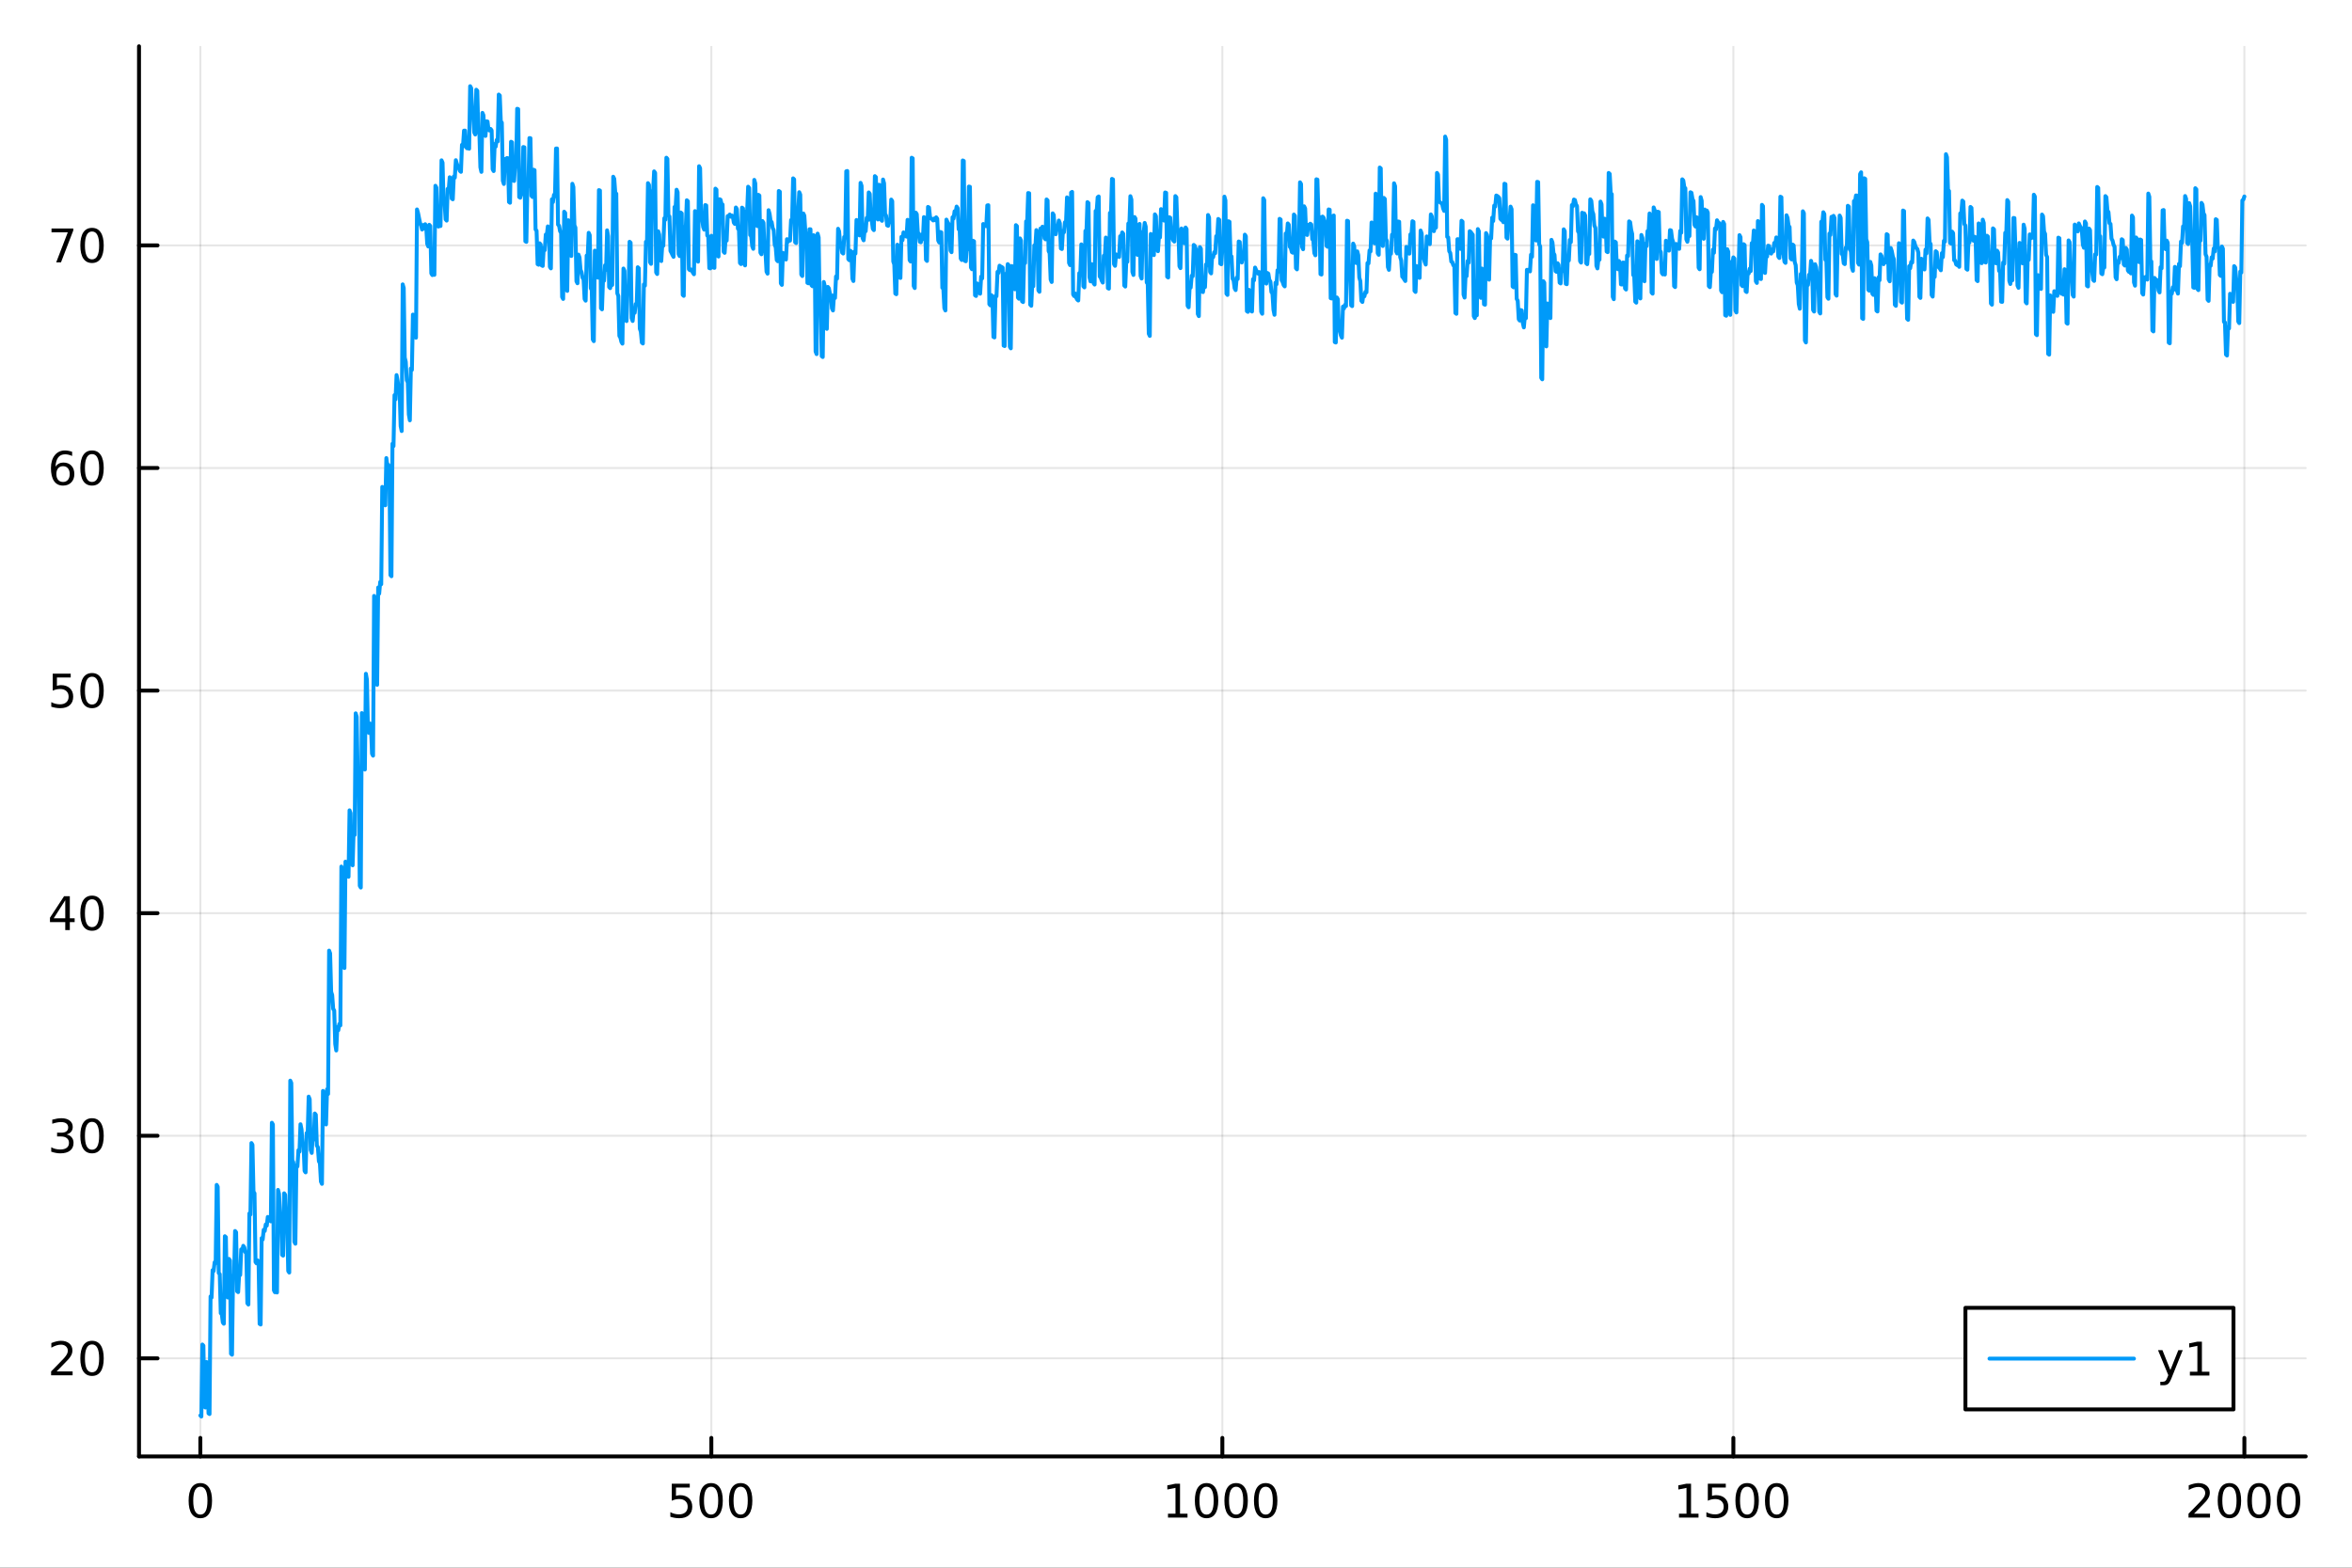 <?xml version="1.0" encoding="utf-8"?>
<svg xmlns="http://www.w3.org/2000/svg" xmlns:xlink="http://www.w3.org/1999/xlink" width="600" height="400" viewBox="0 0 2400 1600">
<rect x="0" y="0" width="2400" height="1600" fill="#333333" stroke="none"/>
<defs>
  <clipPath id="clip900">
    <rect x="0" y="0" width="2400" height="1600"/>
  </clipPath>
</defs>
<path clip-path="url(#clip900)" d="M0 1600 L2400 1600 L2400 0 L0 0  Z" fill="#ffffff" fill-rule="evenodd" fill-opacity="1"/>
<defs>
  <clipPath id="clip901">
    <rect x="480" y="0" width="1681" height="1600"/>
  </clipPath>
</defs>
<path clip-path="url(#clip900)" d="M141.853 1486.45 L2352.76 1486.45 L2352.76 47.244 L141.853 47.244  Z" fill="#ffffff" fill-rule="evenodd" fill-opacity="1"/>
<defs>
  <clipPath id="clip902">
    <rect x="141" y="47" width="2212" height="1440"/>
  </clipPath>
</defs>
<polyline clip-path="url(#clip902)" style="stroke:#000000; stroke-linecap:round; stroke-linejoin:round; stroke-width:2; stroke-opacity:0.1; fill:none" points="204.426,1486.45 204.426,47.244 "/>
<polyline clip-path="url(#clip902)" style="stroke:#000000; stroke-linecap:round; stroke-linejoin:round; stroke-width:2; stroke-opacity:0.1; fill:none" points="725.865,1486.45 725.865,47.244 "/>
<polyline clip-path="url(#clip902)" style="stroke:#000000; stroke-linecap:round; stroke-linejoin:round; stroke-width:2; stroke-opacity:0.1; fill:none" points="1247.3,1486.45 1247.3,47.244 "/>
<polyline clip-path="url(#clip902)" style="stroke:#000000; stroke-linecap:round; stroke-linejoin:round; stroke-width:2; stroke-opacity:0.1; fill:none" points="1768.74,1486.45 1768.74,47.244 "/>
<polyline clip-path="url(#clip902)" style="stroke:#000000; stroke-linecap:round; stroke-linejoin:round; stroke-width:2; stroke-opacity:0.1; fill:none" points="2290.18,1486.45 2290.18,47.244 "/>
<polyline clip-path="url(#clip900)" style="stroke:#000000; stroke-linecap:round; stroke-linejoin:round; stroke-width:4; stroke-opacity:1; fill:none" points="141.853,1486.45 2352.76,1486.45 "/>
<polyline clip-path="url(#clip900)" style="stroke:#000000; stroke-linecap:round; stroke-linejoin:round; stroke-width:4; stroke-opacity:1; fill:none" points="204.426,1486.45 204.426,1467.55 "/>
<polyline clip-path="url(#clip900)" style="stroke:#000000; stroke-linecap:round; stroke-linejoin:round; stroke-width:4; stroke-opacity:1; fill:none" points="725.865,1486.45 725.865,1467.55 "/>
<polyline clip-path="url(#clip900)" style="stroke:#000000; stroke-linecap:round; stroke-linejoin:round; stroke-width:4; stroke-opacity:1; fill:none" points="1247.3,1486.45 1247.3,1467.55 "/>
<polyline clip-path="url(#clip900)" style="stroke:#000000; stroke-linecap:round; stroke-linejoin:round; stroke-width:4; stroke-opacity:1; fill:none" points="1768.74,1486.45 1768.74,1467.55 "/>
<polyline clip-path="url(#clip900)" style="stroke:#000000; stroke-linecap:round; stroke-linejoin:round; stroke-width:4; stroke-opacity:1; fill:none" points="2290.18,1486.45 2290.18,1467.55 "/>
<path clip-path="url(#clip900)" d="M204.426 1517.37 Q200.815 1517.37 198.986 1520.93 Q197.18 1524.47 197.18 1531.6 Q197.18 1538.71 198.986 1542.27 Q200.815 1545.82 204.426 1545.82 Q208.06 1545.82 209.865 1542.27 Q211.694 1538.71 211.694 1531.6 Q211.694 1524.47 209.865 1520.93 Q208.06 1517.37 204.426 1517.37 M204.426 1513.66 Q210.236 1513.66 213.291 1518.27 Q216.37 1522.85 216.37 1531.6 Q216.37 1540.33 213.291 1544.94 Q210.236 1549.52 204.426 1549.52 Q198.616 1549.52 195.537 1544.94 Q192.481 1540.33 192.481 1531.6 Q192.481 1522.85 195.537 1518.27 Q198.616 1513.66 204.426 1513.66 Z" fill="#000000" fill-rule="nonzero" fill-opacity="1" /><path clip-path="url(#clip900)" d="M685.483 1514.29 L703.84 1514.29 L703.84 1518.22 L689.766 1518.22 L689.766 1526.7 Q690.784 1526.35 691.803 1526.19 Q692.821 1526 693.84 1526 Q699.627 1526 703.006 1529.17 Q706.386 1532.34 706.386 1537.76 Q706.386 1543.34 702.914 1546.44 Q699.442 1549.52 693.122 1549.52 Q690.946 1549.52 688.678 1549.15 Q686.432 1548.78 684.025 1548.04 L684.025 1543.34 Q686.108 1544.47 688.331 1545.03 Q690.553 1545.58 693.03 1545.58 Q697.034 1545.58 699.372 1543.48 Q701.71 1541.37 701.71 1537.76 Q701.71 1534.15 699.372 1532.04 Q697.034 1529.94 693.03 1529.94 Q691.155 1529.94 689.28 1530.35 Q687.428 1530.77 685.483 1531.65 L685.483 1514.29 Z" fill="#000000" fill-rule="nonzero" fill-opacity="1" /><path clip-path="url(#clip900)" d="M725.599 1517.37 Q721.988 1517.37 720.159 1520.93 Q718.354 1524.47 718.354 1531.6 Q718.354 1538.71 720.159 1542.27 Q721.988 1545.82 725.599 1545.82 Q729.233 1545.82 731.039 1542.27 Q732.867 1538.71 732.867 1531.6 Q732.867 1524.47 731.039 1520.93 Q729.233 1517.37 725.599 1517.37 M725.599 1513.66 Q731.409 1513.66 734.465 1518.27 Q737.543 1522.85 737.543 1531.6 Q737.543 1540.33 734.465 1544.94 Q731.409 1549.52 725.599 1549.52 Q719.789 1549.52 716.71 1544.94 Q713.654 1540.33 713.654 1531.6 Q713.654 1522.85 716.71 1518.27 Q719.789 1513.66 725.599 1513.66 Z" fill="#000000" fill-rule="nonzero" fill-opacity="1" /><path clip-path="url(#clip900)" d="M755.761 1517.37 Q752.15 1517.37 750.321 1520.93 Q748.515 1524.47 748.515 1531.6 Q748.515 1538.71 750.321 1542.27 Q752.15 1545.82 755.761 1545.82 Q759.395 1545.82 761.201 1542.27 Q763.029 1538.71 763.029 1531.6 Q763.029 1524.47 761.201 1520.93 Q759.395 1517.37 755.761 1517.37 M755.761 1513.66 Q761.571 1513.66 764.626 1518.27 Q767.705 1522.85 767.705 1531.6 Q767.705 1540.33 764.626 1544.94 Q761.571 1549.52 755.761 1549.52 Q749.951 1549.52 746.872 1544.94 Q743.816 1540.33 743.816 1531.6 Q743.816 1522.85 746.872 1518.27 Q749.951 1513.66 755.761 1513.66 Z" fill="#000000" fill-rule="nonzero" fill-opacity="1" /><path clip-path="url(#clip900)" d="M1191.83 1544.91 L1199.47 1544.91 L1199.47 1518.55 L1191.16 1520.21 L1191.16 1515.95 L1199.42 1514.29 L1204.1 1514.29 L1204.1 1544.91 L1211.74 1544.91 L1211.74 1548.85 L1191.83 1548.85 L1191.83 1544.91 Z" fill="#000000" fill-rule="nonzero" fill-opacity="1" /><path clip-path="url(#clip900)" d="M1231.18 1517.37 Q1227.57 1517.37 1225.74 1520.93 Q1223.94 1524.47 1223.94 1531.6 Q1223.94 1538.71 1225.74 1542.27 Q1227.57 1545.82 1231.18 1545.82 Q1234.82 1545.82 1236.62 1542.27 Q1238.45 1538.71 1238.45 1531.6 Q1238.45 1524.47 1236.62 1520.93 Q1234.82 1517.37 1231.18 1517.37 M1231.18 1513.66 Q1236.99 1513.66 1240.05 1518.27 Q1243.13 1522.85 1243.13 1531.6 Q1243.13 1540.33 1240.05 1544.94 Q1236.99 1549.52 1231.18 1549.52 Q1225.37 1549.52 1222.29 1544.94 Q1219.24 1540.33 1219.24 1531.6 Q1219.24 1522.85 1222.29 1518.27 Q1225.37 1513.66 1231.18 1513.66 Z" fill="#000000" fill-rule="nonzero" fill-opacity="1" /><path clip-path="url(#clip900)" d="M1261.34 1517.37 Q1257.73 1517.37 1255.9 1520.93 Q1254.1 1524.47 1254.1 1531.6 Q1254.1 1538.71 1255.9 1542.27 Q1257.73 1545.82 1261.34 1545.82 Q1264.98 1545.82 1266.78 1542.27 Q1268.61 1538.71 1268.61 1531.6 Q1268.61 1524.47 1266.78 1520.93 Q1264.98 1517.37 1261.34 1517.37 M1261.34 1513.66 Q1267.15 1513.66 1270.21 1518.27 Q1273.29 1522.85 1273.29 1531.6 Q1273.29 1540.33 1270.21 1544.94 Q1267.15 1549.52 1261.34 1549.52 Q1255.53 1549.52 1252.45 1544.94 Q1249.4 1540.33 1249.4 1531.6 Q1249.4 1522.85 1252.45 1518.27 Q1255.53 1513.66 1261.34 1513.66 Z" fill="#000000" fill-rule="nonzero" fill-opacity="1" /><path clip-path="url(#clip900)" d="M1291.51 1517.37 Q1287.89 1517.37 1286.07 1520.93 Q1284.26 1524.47 1284.26 1531.6 Q1284.26 1538.71 1286.07 1542.27 Q1287.89 1545.82 1291.51 1545.82 Q1295.14 1545.82 1296.95 1542.27 Q1298.77 1538.71 1298.77 1531.6 Q1298.77 1524.47 1296.95 1520.93 Q1295.14 1517.37 1291.51 1517.37 M1291.51 1513.66 Q1297.32 1513.66 1300.37 1518.27 Q1303.45 1522.85 1303.45 1531.6 Q1303.45 1540.33 1300.37 1544.94 Q1297.32 1549.52 1291.51 1549.52 Q1285.7 1549.52 1282.62 1544.94 Q1279.56 1540.33 1279.56 1531.6 Q1279.56 1522.85 1282.62 1518.27 Q1285.7 1513.66 1291.51 1513.66 Z" fill="#000000" fill-rule="nonzero" fill-opacity="1" /><path clip-path="url(#clip900)" d="M1713.27 1544.91 L1720.91 1544.91 L1720.91 1518.55 L1712.6 1520.21 L1712.6 1515.95 L1720.86 1514.29 L1725.54 1514.29 L1725.54 1544.91 L1733.18 1544.91 L1733.18 1548.85 L1713.27 1548.85 L1713.27 1544.91 Z" fill="#000000" fill-rule="nonzero" fill-opacity="1" /><path clip-path="url(#clip900)" d="M1742.67 1514.29 L1761.02 1514.29 L1761.02 1518.22 L1746.95 1518.22 L1746.95 1526.7 Q1747.97 1526.35 1748.99 1526.19 Q1750.01 1526 1751.02 1526 Q1756.81 1526 1760.19 1529.17 Q1763.57 1532.34 1763.57 1537.76 Q1763.57 1543.34 1760.1 1546.44 Q1756.63 1549.52 1750.31 1549.52 Q1748.13 1549.52 1745.86 1549.15 Q1743.62 1548.78 1741.21 1548.04 L1741.21 1543.34 Q1743.29 1544.47 1745.51 1545.03 Q1747.74 1545.58 1750.21 1545.58 Q1754.22 1545.58 1756.56 1543.48 Q1758.89 1541.37 1758.89 1537.76 Q1758.89 1534.15 1756.56 1532.04 Q1754.22 1529.94 1750.21 1529.94 Q1748.34 1529.94 1746.46 1530.35 Q1744.61 1530.77 1742.67 1531.65 L1742.67 1514.29 Z" fill="#000000" fill-rule="nonzero" fill-opacity="1" /><path clip-path="url(#clip900)" d="M1782.78 1517.37 Q1779.17 1517.37 1777.34 1520.93 Q1775.54 1524.47 1775.54 1531.6 Q1775.54 1538.71 1777.34 1542.27 Q1779.17 1545.82 1782.78 1545.82 Q1786.42 1545.82 1788.22 1542.27 Q1790.05 1538.71 1790.05 1531.6 Q1790.05 1524.47 1788.22 1520.93 Q1786.42 1517.37 1782.78 1517.37 M1782.78 1513.66 Q1788.59 1513.66 1791.65 1518.27 Q1794.73 1522.85 1794.73 1531.6 Q1794.73 1540.33 1791.65 1544.94 Q1788.59 1549.52 1782.78 1549.52 Q1776.97 1549.52 1773.89 1544.94 Q1770.84 1540.33 1770.84 1531.6 Q1770.84 1522.85 1773.89 1518.27 Q1776.97 1513.66 1782.78 1513.66 Z" fill="#000000" fill-rule="nonzero" fill-opacity="1" /><path clip-path="url(#clip900)" d="M1812.94 1517.37 Q1809.33 1517.37 1807.51 1520.93 Q1805.7 1524.47 1805.7 1531.6 Q1805.7 1538.71 1807.51 1542.27 Q1809.33 1545.82 1812.94 1545.82 Q1816.58 1545.82 1818.38 1542.27 Q1820.21 1538.71 1820.21 1531.6 Q1820.21 1524.47 1818.38 1520.93 Q1816.58 1517.37 1812.94 1517.37 M1812.94 1513.66 Q1818.76 1513.66 1821.81 1518.27 Q1824.89 1522.85 1824.89 1531.6 Q1824.89 1540.33 1821.81 1544.94 Q1818.76 1549.52 1812.94 1549.52 Q1807.13 1549.52 1804.06 1544.94 Q1801 1540.33 1801 1531.6 Q1801 1522.85 1804.06 1518.27 Q1807.13 1513.66 1812.94 1513.66 Z" fill="#000000" fill-rule="nonzero" fill-opacity="1" /><path clip-path="url(#clip900)" d="M2238.79 1544.91 L2255.11 1544.91 L2255.11 1548.85 L2233.17 1548.85 L2233.17 1544.91 Q2235.83 1542.16 2240.41 1537.53 Q2245.02 1532.88 2246.2 1531.53 Q2248.45 1529.01 2249.33 1527.27 Q2250.23 1525.51 2250.23 1523.82 Q2250.23 1521.07 2248.29 1519.33 Q2246.36 1517.6 2243.26 1517.6 Q2241.06 1517.6 2238.61 1518.36 Q2236.18 1519.13 2233.4 1520.68 L2233.4 1515.95 Q2236.23 1514.82 2238.68 1514.24 Q2241.13 1513.66 2243.17 1513.66 Q2248.54 1513.66 2251.73 1516.35 Q2254.93 1519.03 2254.93 1523.52 Q2254.93 1525.65 2254.12 1527.57 Q2253.33 1529.47 2251.23 1532.07 Q2250.65 1532.74 2247.54 1535.95 Q2244.44 1539.15 2238.79 1544.91 Z" fill="#000000" fill-rule="nonzero" fill-opacity="1" /><path clip-path="url(#clip900)" d="M2274.93 1517.37 Q2271.32 1517.37 2269.49 1520.93 Q2267.68 1524.47 2267.68 1531.6 Q2267.68 1538.71 2269.49 1542.27 Q2271.32 1545.82 2274.93 1545.82 Q2278.56 1545.82 2280.37 1542.27 Q2282.2 1538.71 2282.2 1531.6 Q2282.2 1524.47 2280.37 1520.93 Q2278.56 1517.37 2274.93 1517.37 M2274.93 1513.66 Q2280.74 1513.66 2283.79 1518.27 Q2286.87 1522.85 2286.87 1531.6 Q2286.87 1540.33 2283.79 1544.94 Q2280.74 1549.52 2274.93 1549.52 Q2269.12 1549.52 2266.04 1544.94 Q2262.98 1540.33 2262.98 1531.6 Q2262.98 1522.85 2266.04 1518.27 Q2269.12 1513.66 2274.93 1513.66 Z" fill="#000000" fill-rule="nonzero" fill-opacity="1" /><path clip-path="url(#clip900)" d="M2305.09 1517.37 Q2301.48 1517.37 2299.65 1520.93 Q2297.85 1524.47 2297.85 1531.6 Q2297.85 1538.71 2299.65 1542.27 Q2301.48 1545.82 2305.09 1545.82 Q2308.72 1545.82 2310.53 1542.27 Q2312.36 1538.71 2312.36 1531.6 Q2312.36 1524.47 2310.53 1520.93 Q2308.72 1517.37 2305.09 1517.37 M2305.09 1513.66 Q2310.9 1513.66 2313.96 1518.27 Q2317.03 1522.85 2317.03 1531.6 Q2317.03 1540.33 2313.96 1544.94 Q2310.9 1549.52 2305.09 1549.52 Q2299.28 1549.52 2296.2 1544.94 Q2293.15 1540.33 2293.15 1531.6 Q2293.15 1522.85 2296.2 1518.27 Q2299.28 1513.66 2305.09 1513.66 Z" fill="#000000" fill-rule="nonzero" fill-opacity="1" /><path clip-path="url(#clip900)" d="M2335.25 1517.37 Q2331.64 1517.37 2329.81 1520.93 Q2328.01 1524.47 2328.01 1531.6 Q2328.01 1538.71 2329.81 1542.27 Q2331.64 1545.82 2335.25 1545.82 Q2338.89 1545.82 2340.69 1542.27 Q2342.52 1538.71 2342.52 1531.6 Q2342.52 1524.47 2340.69 1520.93 Q2338.89 1517.37 2335.25 1517.37 M2335.25 1513.66 Q2341.06 1513.66 2344.12 1518.27 Q2347.2 1522.85 2347.2 1531.6 Q2347.2 1540.33 2344.12 1544.94 Q2341.06 1549.52 2335.25 1549.52 Q2329.44 1549.52 2326.36 1544.94 Q2323.31 1540.33 2323.31 1531.6 Q2323.31 1522.85 2326.36 1518.27 Q2329.44 1513.66 2335.25 1513.66 Z" fill="#000000" fill-rule="nonzero" fill-opacity="1" /><polyline clip-path="url(#clip902)" style="stroke:#000000; stroke-linecap:round; stroke-linejoin:round; stroke-width:2; stroke-opacity:0.1; fill:none" points="141.853,1386.35 2352.76,1386.35 "/>
<polyline clip-path="url(#clip902)" style="stroke:#000000; stroke-linecap:round; stroke-linejoin:round; stroke-width:2; stroke-opacity:0.1; fill:none" points="141.853,1159.17 2352.76,1159.17 "/>
<polyline clip-path="url(#clip902)" style="stroke:#000000; stroke-linecap:round; stroke-linejoin:round; stroke-width:2; stroke-opacity:0.1; fill:none" points="141.853,931.997 2352.76,931.997 "/>
<polyline clip-path="url(#clip902)" style="stroke:#000000; stroke-linecap:round; stroke-linejoin:round; stroke-width:2; stroke-opacity:0.1; fill:none" points="141.853,704.823 2352.76,704.823 "/>
<polyline clip-path="url(#clip902)" style="stroke:#000000; stroke-linecap:round; stroke-linejoin:round; stroke-width:2; stroke-opacity:0.1; fill:none" points="141.853,477.649 2352.76,477.649 "/>
<polyline clip-path="url(#clip902)" style="stroke:#000000; stroke-linecap:round; stroke-linejoin:round; stroke-width:2; stroke-opacity:0.1; fill:none" points="141.853,250.475 2352.76,250.475 "/>
<polyline clip-path="url(#clip900)" style="stroke:#000000; stroke-linecap:round; stroke-linejoin:round; stroke-width:4; stroke-opacity:1; fill:none" points="141.853,1486.45 141.853,47.244 "/>
<polyline clip-path="url(#clip900)" style="stroke:#000000; stroke-linecap:round; stroke-linejoin:round; stroke-width:4; stroke-opacity:1; fill:none" points="141.853,1386.35 160.751,1386.35 "/>
<polyline clip-path="url(#clip900)" style="stroke:#000000; stroke-linecap:round; stroke-linejoin:round; stroke-width:4; stroke-opacity:1; fill:none" points="141.853,1159.17 160.751,1159.17 "/>
<polyline clip-path="url(#clip900)" style="stroke:#000000; stroke-linecap:round; stroke-linejoin:round; stroke-width:4; stroke-opacity:1; fill:none" points="141.853,931.997 160.751,931.997 "/>
<polyline clip-path="url(#clip900)" style="stroke:#000000; stroke-linecap:round; stroke-linejoin:round; stroke-width:4; stroke-opacity:1; fill:none" points="141.853,704.823 160.751,704.823 "/>
<polyline clip-path="url(#clip900)" style="stroke:#000000; stroke-linecap:round; stroke-linejoin:round; stroke-width:4; stroke-opacity:1; fill:none" points="141.853,477.649 160.751,477.649 "/>
<polyline clip-path="url(#clip900)" style="stroke:#000000; stroke-linecap:round; stroke-linejoin:round; stroke-width:4; stroke-opacity:1; fill:none" points="141.853,250.475 160.751,250.475 "/>
<path clip-path="url(#clip900)" d="M57.775 1399.69 L74.094 1399.69 L74.094 1403.63 L52.15 1403.63 L52.15 1399.69 Q54.812 1396.94 59.395 1392.31 Q64.001 1387.65 65.182 1386.31 Q67.427 1383.79 68.307 1382.05 Q69.21 1380.29 69.21 1378.6 Q69.21 1375.85 67.265 1374.11 Q65.344 1372.38 62.242 1372.38 Q60.043 1372.38 57.589 1373.14 Q55.159 1373.9 52.381 1375.45 L52.381 1370.73 Q55.205 1369.6 57.659 1369.02 Q60.112 1368.44 62.15 1368.44 Q67.52 1368.44 70.714 1371.13 Q73.909 1373.81 73.909 1378.3 Q73.909 1380.43 73.099 1382.35 Q72.311 1384.25 70.205 1386.84 Q69.626 1387.51 66.525 1390.73 Q63.423 1393.93 57.775 1399.69 Z" fill="#000000" fill-rule="nonzero" fill-opacity="1" /><path clip-path="url(#clip900)" d="M93.909 1372.14 Q90.297 1372.14 88.469 1375.71 Q86.663 1379.25 86.663 1386.38 Q86.663 1393.49 88.469 1397.05 Q90.297 1400.59 93.909 1400.59 Q97.543 1400.59 99.348 1397.05 Q101.177 1393.49 101.177 1386.38 Q101.177 1379.25 99.348 1375.71 Q97.543 1372.14 93.909 1372.14 M93.909 1368.44 Q99.719 1368.44 102.774 1373.05 Q105.853 1377.63 105.853 1386.38 Q105.853 1395.11 102.774 1399.71 Q99.719 1404.3 93.909 1404.3 Q88.098 1404.3 85.02 1399.71 Q81.964 1395.11 81.964 1386.38 Q81.964 1377.63 85.02 1373.05 Q88.098 1368.44 93.909 1368.44 Z" fill="#000000" fill-rule="nonzero" fill-opacity="1" /><path clip-path="url(#clip900)" d="M67.913 1157.82 Q71.27 1158.53 73.145 1160.8 Q75.043 1163.07 75.043 1166.41 Q75.043 1171.52 71.524 1174.32 Q68.006 1177.12 61.525 1177.12 Q59.349 1177.12 57.034 1176.68 Q54.742 1176.27 52.288 1175.41 L52.288 1170.9 Q54.233 1172.03 56.548 1172.61 Q58.862 1173.19 61.386 1173.19 Q65.784 1173.19 68.075 1171.45 Q70.39 1169.72 70.39 1166.41 Q70.39 1163.35 68.237 1161.64 Q66.108 1159.9 62.288 1159.9 L58.261 1159.9 L58.261 1156.06 L62.474 1156.06 Q65.923 1156.06 67.751 1154.69 Q69.58 1153.3 69.58 1150.71 Q69.58 1148.05 67.682 1146.64 Q65.807 1145.2 62.288 1145.2 Q60.367 1145.2 58.168 1145.62 Q55.969 1146.03 53.33 1146.91 L53.33 1142.75 Q55.992 1142.01 58.307 1141.64 Q60.645 1141.27 62.705 1141.27 Q68.029 1141.27 71.131 1143.7 Q74.233 1146.1 74.233 1150.22 Q74.233 1153.1 72.589 1155.09 Q70.946 1157.05 67.913 1157.82 Z" fill="#000000" fill-rule="nonzero" fill-opacity="1" /><path clip-path="url(#clip900)" d="M93.909 1144.97 Q90.297 1144.97 88.469 1148.53 Q86.663 1152.08 86.663 1159.21 Q86.663 1166.31 88.469 1169.88 Q90.297 1173.42 93.909 1173.42 Q97.543 1173.42 99.348 1169.88 Q101.177 1166.31 101.177 1159.21 Q101.177 1152.08 99.348 1148.53 Q97.543 1144.97 93.909 1144.97 M93.909 1141.27 Q99.719 1141.27 102.774 1145.87 Q105.853 1150.46 105.853 1159.21 Q105.853 1167.93 102.774 1172.54 Q99.719 1177.12 93.909 1177.12 Q88.098 1177.12 85.02 1172.54 Q81.964 1167.93 81.964 1159.21 Q81.964 1150.46 85.02 1145.87 Q88.098 1141.27 93.909 1141.27 Z" fill="#000000" fill-rule="nonzero" fill-opacity="1" /><path clip-path="url(#clip900)" d="M66.594 918.791 L54.788 937.24 L66.594 937.24 L66.594 918.791 M65.367 914.717 L71.247 914.717 L71.247 937.24 L76.177 937.24 L76.177 941.129 L71.247 941.129 L71.247 949.277 L66.594 949.277 L66.594 941.129 L50.992 941.129 L50.992 936.615 L65.367 914.717 Z" fill="#000000" fill-rule="nonzero" fill-opacity="1" /><path clip-path="url(#clip900)" d="M93.909 917.796 Q90.297 917.796 88.469 921.361 Q86.663 924.902 86.663 932.032 Q86.663 939.138 88.469 942.703 Q90.297 946.245 93.909 946.245 Q97.543 946.245 99.348 942.703 Q101.177 939.138 101.177 932.032 Q101.177 924.902 99.348 921.361 Q97.543 917.796 93.909 917.796 M93.909 914.092 Q99.719 914.092 102.774 918.699 Q105.853 923.282 105.853 932.032 Q105.853 940.759 102.774 945.365 Q99.719 949.949 93.909 949.949 Q88.098 949.949 85.02 945.365 Q81.964 940.759 81.964 932.032 Q81.964 923.282 85.02 918.699 Q88.098 914.092 93.909 914.092 Z" fill="#000000" fill-rule="nonzero" fill-opacity="1" /><path clip-path="url(#clip900)" d="M53.793 687.543 L72.149 687.543 L72.149 691.478 L58.075 691.478 L58.075 699.95 Q59.094 699.603 60.112 699.441 Q61.131 699.256 62.15 699.256 Q67.936 699.256 71.316 702.427 Q74.696 705.599 74.696 711.015 Q74.696 716.594 71.224 719.696 Q67.751 722.774 61.432 722.774 Q59.256 722.774 56.987 722.404 Q54.742 722.034 52.335 721.293 L52.335 716.594 Q54.418 717.728 56.64 718.284 Q58.862 718.839 61.339 718.839 Q65.344 718.839 67.682 716.733 Q70.02 714.626 70.02 711.015 Q70.02 707.404 67.682 705.298 Q65.344 703.191 61.339 703.191 Q59.464 703.191 57.589 703.608 Q55.737 704.024 53.793 704.904 L53.793 687.543 Z" fill="#000000" fill-rule="nonzero" fill-opacity="1" /><path clip-path="url(#clip900)" d="M93.909 690.622 Q90.297 690.622 88.469 694.187 Q86.663 697.728 86.663 704.858 Q86.663 711.964 88.469 715.529 Q90.297 719.071 93.909 719.071 Q97.543 719.071 99.348 715.529 Q101.177 711.964 101.177 704.858 Q101.177 697.728 99.348 694.187 Q97.543 690.622 93.909 690.622 M93.909 686.918 Q99.719 686.918 102.774 691.525 Q105.853 696.108 105.853 704.858 Q105.853 713.585 102.774 718.191 Q99.719 722.774 93.909 722.774 Q88.098 722.774 85.02 718.191 Q81.964 713.585 81.964 704.858 Q81.964 696.108 85.02 691.525 Q88.098 686.918 93.909 686.918 Z" fill="#000000" fill-rule="nonzero" fill-opacity="1" /><path clip-path="url(#clip900)" d="M64.325 475.785 Q61.177 475.785 59.325 477.938 Q57.497 480.091 57.497 483.841 Q57.497 487.568 59.325 489.744 Q61.177 491.896 64.325 491.896 Q67.474 491.896 69.302 489.744 Q71.154 487.568 71.154 483.841 Q71.154 480.091 69.302 477.938 Q67.474 475.785 64.325 475.785 M73.608 461.133 L73.608 465.392 Q71.849 464.559 70.043 464.119 Q68.261 463.679 66.501 463.679 Q61.872 463.679 59.418 466.804 Q56.987 469.929 56.64 476.248 Q58.006 474.235 60.066 473.17 Q62.126 472.082 64.603 472.082 Q69.811 472.082 72.821 475.253 Q75.853 478.401 75.853 483.841 Q75.853 489.165 72.705 492.383 Q69.557 495.6 64.325 495.6 Q58.33 495.6 55.159 491.017 Q51.987 486.41 51.987 477.684 Q51.987 469.489 55.876 464.628 Q59.765 459.744 66.316 459.744 Q68.075 459.744 69.858 460.091 Q71.663 460.438 73.608 461.133 Z" fill="#000000" fill-rule="nonzero" fill-opacity="1" /><path clip-path="url(#clip900)" d="M93.909 463.448 Q90.297 463.448 88.469 467.012 Q86.663 470.554 86.663 477.684 Q86.663 484.79 88.469 488.355 Q90.297 491.896 93.909 491.896 Q97.543 491.896 99.348 488.355 Q101.177 484.79 101.177 477.684 Q101.177 470.554 99.348 467.012 Q97.543 463.448 93.909 463.448 M93.909 459.744 Q99.719 459.744 102.774 464.35 Q105.853 468.934 105.853 477.684 Q105.853 486.41 102.774 491.017 Q99.719 495.6 93.909 495.6 Q88.098 495.6 85.02 491.017 Q81.964 486.41 81.964 477.684 Q81.964 468.934 85.02 464.35 Q88.098 459.744 93.909 459.744 Z" fill="#000000" fill-rule="nonzero" fill-opacity="1" /><path clip-path="url(#clip900)" d="M52.566 233.195 L74.788 233.195 L74.788 235.185 L62.242 267.755 L57.358 267.755 L69.163 237.13 L52.566 237.13 L52.566 233.195 Z" fill="#000000" fill-rule="nonzero" fill-opacity="1" /><path clip-path="url(#clip900)" d="M93.909 236.273 Q90.297 236.273 88.469 239.838 Q86.663 243.38 86.663 250.509 Q86.663 257.616 88.469 261.181 Q90.297 264.722 93.909 264.722 Q97.543 264.722 99.348 261.181 Q101.177 257.616 101.177 250.509 Q101.177 243.38 99.348 239.838 Q97.543 236.273 93.909 236.273 M93.909 232.57 Q99.719 232.57 102.774 237.176 Q105.853 241.759 105.853 250.509 Q105.853 259.236 102.774 263.843 Q99.719 268.426 93.909 268.426 Q88.098 268.426 85.02 263.843 Q81.964 259.236 81.964 250.509 Q81.964 241.759 85.02 237.176 Q88.098 232.57 93.909 232.57 Z" fill="#000000" fill-rule="nonzero" fill-opacity="1" /><polyline clip-path="url(#clip902)" style="stroke:#009af9; stroke-linecap:round; stroke-linejoin:round; stroke-width:4; stroke-opacity:1; fill:none" points="204.426,1444.65 205.469,1445.72 206.511,1372.24 207.554,1373.43 208.597,1435.86 209.64,1436.54 210.683,1390.03 211.726,1391.39 212.769,1442.47 213.812,1443.19 214.854,1323.16 215.897,1324.29 216.94,1296.4 217.983,1297.29 219.026,1288.28 220.069,1289.21 221.112,1209.31 222.155,1211.22 223.197,1299.19 224.24,1300.4 225.283,1340.26 226.326,1341.16 227.369,1349.73 228.412,1351.02 229.455,1261.72 230.498,1262.7 231.541,1323.16 232.583,1324.28 233.626,1284.86 234.669,1286.32 235.712,1381.65 236.755,1382.64 237.798,1302.02 238.841,1303.55 239.884,1256.39 240.926,1257.68 241.969,1317.9 243.012,1318.75 244.055,1300.29 245.098,1301.25 246.141,1275.13 247.184,1276.5 248.227,1271.49 249.269,1273.06 250.312,1278 251.355,1278.96 252.398,1330.04 253.441,1331.42 254.484,1238.39 255.527,1239.58 256.57,1166.63 257.612,1168.38 258.655,1216.25 259.698,1217.82 260.741,1288.01 261.784,1289.39 262.827,1286.35 263.87,1288.26 264.913,1351.13 265.956,1351.81 266.998,1263.67 268.041,1265.05 269.084,1255.17 270.127,1256.37 271.17,1249.7 272.213,1250.92 273.256,1242.04 274.299,1243.73 275.341,1245.2 276.384,1246.55 277.427,1145.9 278.47,1147.7 279.513,1316.95 280.556,1318.87 281.599,1318.17 282.642,1319.12 283.684,1214.44 284.727,1218.38 285.77,1240.58 286.813,1242.16 287.856,1280.74 288.899,1281.49 289.942,1217.91 290.985,1219.39 292.027,1245.75 293.07,1248.92 294.113,1297.23 295.156,1298.76 296.199,1102.94 297.242,1105.31 298.285,1184.21 299.328,1186.31 300.371,1267.47 301.413,1269.35 302.456,1189.25 303.499,1190.51 304.542,1173.89 305.585,1175.38 306.628,1147.43 307.671,1152.66 308.714,1166.99 309.756,1168.67 310.799,1195.1 311.842,1196.53 312.885,1156.46 313.928,1158.29 314.971,1119.23 316.014,1121.88 317.057,1173.7 318.099,1176.69 319.142,1157.94 320.185,1163.05 321.228,1136.44 322.271,1137.72 323.314,1169.27 324.357,1170.78 325.4,1185.17 326.442,1187.2 327.485,1205.95 328.528,1208.26 329.571,1113.41 330.614,1115.18 331.657,1143.86 332.7,1147.63 333.743,1111.73 334.786,1116.54 335.828,970.235 336.871,973.071 337.914,1012.25 338.957,1015.54 340,1029.73 341.043,1031.3 342.086,1065.54 343.129,1072.12 344.171,1048.18 345.214,1051.48 346.257,1045.05 347.3,1046.56 348.343,884.418 349.386,887.851 350.429,983.956 351.472,987.967 352.514,879.42 353.557,882.129 354.6,889.26 355.643,894.824 356.686,827.044 357.729,829.91 358.772,881.126 359.815,883.157 360.857,847.777 361.9,852.114 362.943,728.046 363.986,731.572 365.029,791.415 366.072,795.444 367.115,904.035 368.158,905.843 369.201,727.788 370.243,730.672 371.286,783.04 372.329,785.407 373.372,687.67 374.415,693.768 375.458,744.528 376.501,748.048 377.544,738.443 378.586,742.145 379.629,769.261 380.672,771.242 381.715,608.218 382.758,611.644 383.801,695.059 384.844,698.935 385.887,599.655 386.929,605.895 387.972,593.917 389.015,596.253 390.058,496.942 391.101,499.814 392.144,511.969 393.187,515.727 394.23,467.528 395.272,475.219 396.315,474.42 397.358,478.093 398.401,586.858 399.444,588.12 400.487,452.858 401.53,455.288 402.573,403.256 403.616,407.597 404.658,382.839 405.701,388.333 406.744,396.177 407.787,399.088 408.83,434.882 409.873,439.914 410.916,290.231 411.959,293.966 413.001,364.943 414.044,369.232 415.087,388.028 416.13,390.236 417.173,422.974 418.216,429 419.259,376.051 420.302,377.557 421.344,321.082 422.387,324.293 423.43,341.595 424.473,344.659 425.516,213.751 426.559,217.352 427.602,222.569 428.645,227.599 429.687,230.086 430.73,234.28 431.773,229.685 432.816,233.074 433.859,228.845 434.902,231.47 435.945,248.865 436.988,251.51 438.031,229.422 439.073,230.612 440.116,279.066 441.159,280.752 442.202,278.317 443.245,280.496 444.288,189.597 445.331,191.457 446.374,229.141 447.416,231.236 448.459,228.07 449.502,230.669 450.545,163.619 451.588,166.042 452.631,205.89 453.674,206.682 454.717,223.878 455.759,225.143 456.802,192.75 457.845,194.174 458.888,180.904 459.931,182.045 460.974,202.678 462.017,203.407 463.06,180.148 464.102,181.265 465.145,163.498 466.188,167.118 467.231,169.994 468.274,171.769 469.317,174.453 470.36,175.376 471.403,147.794 472.446,149.434 473.488,133.341 474.531,133.299 475.574,150.137 476.617,151.36 477.66,150.71 478.703,151.786 479.746,87.976 480.789,89.894 481.831,114.024 482.874,115.484 483.917,135.241 484.96,137.276 486.003,91.572 487.046,92.743 488.089,135.214 489.132,134.083 490.174,170.742 491.217,175.404 492.26,115.196 493.303,117.637 494.346,137.877 495.389,138.735 496.432,123.856 497.475,124.029 498.517,132.622 499.56,133.205 500.603,131.604 501.646,132.979 502.689,172.748 503.732,174.594 504.775,146.949 505.818,149.636 506.861,142.822 507.903,144.296 508.946,96.494 509.989,97.514 511.032,123.91 512.075,125.147 513.118,184.469 514.161,187.766 515.204,162.305 516.246,162.938 517.289,161.292 518.332,161.525 519.375,206.146 520.418,206.933 521.461,144.685 522.504,145.232 523.547,184.014 524.589,184.701 525.632,167.971 526.675,170.06 527.718,111.006 528.761,111.353 529.804,201.092 530.847,201.807 531.89,197.08 532.932,198.053 533.975,150.051 535.018,150.318 536.061,246.242 537.104,246.864 538.147,188.992 539.19,190.095 540.233,140.932 541.276,141.052 542.318,199.806 543.361,201.037 544.404,173.209 545.447,173.669 546.49,234.143 547.533,235.49 548.576,269.607 549.619,270.187 550.661,248.32 551.704,249.558 552.747,270.835 553.79,271.411 554.833,252.989 555.876,255.321 556.919,239.396 557.962,240.211 559.004,231.054 560.047,232.624 561.09,272.392 562.133,273.903 563.176,203.409 564.219,206.27 565.262,198.827 566.305,200.376 567.347,151.589 568.39,151.561 569.433,229.259 570.476,230.312 571.519,236.046 572.562,237.599 573.605,303.19 574.648,305.102 575.691,216.078 576.733,217.352 577.776,293.917 578.819,296.912 579.862,224.781 580.905,227.753 581.948,260.197 582.991,261.269 584.034,187.564 585.076,190.865 586.119,229.902 587.162,232.287 588.205,287.068 589.248,289.113 590.291,259.86 591.334,262.795 592.377,275.31 593.419,277.746 594.462,283.553 595.505,285.101 596.548,305.224 597.591,306.856 598.634,260.827 599.677,262.173 600.72,237.634 601.762,239.995 602.805,294.089 603.848,296.014 604.891,346.475 605.934,348.184 606.977,255.803 608.02,257.176 609.063,280.583 610.106,283.399 611.148,194.017 612.191,194.465 613.234,314.541 614.277,315.73 615.32,285.025 616.363,286.536 617.406,270.744 618.449,275.509 619.491,235.096 620.534,241.111 621.577,292.902 622.62,294.085 623.663,288.981 624.706,290.836 625.749,180.373 626.792,182.555 627.834,196.978 628.877,197.662 629.92,299.386 630.963,302.044 632.006,342.843 633.049,344.561 634.092,348.931 635.135,350.727 636.177,274.06 637.22,276.486 638.263,326.546 639.306,327.695 640.349,296.884 641.392,297.669 642.435,246.744 643.478,247.731 644.521,324.731 645.563,327.613 646.606,317.235 647.649,319.223 648.692,310.26 649.735,310.923 650.778,272.737 651.821,273.83 652.864,335.422 653.906,338.505 654.949,349.647 655.992,350.578 657.035,290.231 658.078,291.555 659.121,246.768 660.164,249.615 661.207,186.926 662.249,188.735 663.292,267.625 664.335,269.306 665.378,194.984 666.421,195.546 667.464,174.914 668.507,176.399 669.55,278.025 670.592,279.676 671.635,236.043 672.678,239.473 673.721,265.504 674.764,266.437 675.807,249.747 676.85,250.834 677.893,222.686 678.936,224.257 679.978,160.956 681.021,162.177 682.064,219.791 683.107,220.986 684.15,256.109 685.193,257.992 686.236,260.293 687.279,262.142 688.321,211.215 689.364,212.386 690.407,193.63 691.45,196.166 692.493,259.442 693.536,261.405 694.579,216.894 695.622,217.789 696.664,300.962 697.707,301.954 698.75,231.488 699.793,232.57 700.836,204.389 701.879,205.407 702.922,274.704 703.965,275.767 705.007,274.97 706.05,276.34 707.093,278.363 708.136,279.902 709.179,215.457 710.222,216.452 711.265,265.465 712.308,267.059 713.351,169.646 714.393,171.654 715.436,220.803 716.479,223.617 717.522,231.723 718.565,234.368 719.608,209.31 720.651,209.691 721.694,240.308 722.736,241.655 723.779,273.63 724.822,273.917 725.865,240.619 726.908,241.809 727.951,272.993 728.994,273.371 730.037,192.524 731.079,193.58 732.122,260.863 733.165,261.815 734.208,203.326 735.251,203.823 736.294,208.321 737.337,208.774 738.38,256.85 739.422,258.048 740.465,242.514 741.508,245.565 742.551,220.55 743.594,220.43 744.637,218.967 745.68,221.206 746.723,219.965 747.766,220.754 748.808,227.226 749.851,228.574 750.894,211.771 751.937,213.36 752.98,233.397 754.023,234.489 755.066,268.365 756.109,269.501 757.151,211.933 758.194,212.722 759.237,269.011 760.28,270.879 761.323,215.837 762.366,216.794 763.409,190.555 764.452,191.893 765.494,239.918 766.537,240.784 767.58,251.327 768.623,253.955 769.666,183.595 770.709,187.257 771.752,228.129 772.795,230.78 773.837,198.825 774.88,199.592 775.923,257.872 776.966,259.53 778.009,225.619 779.052,227.361 780.095,255.022 781.138,258.128 782.18,277.273 783.223,279.273 784.266,214.527 785.309,218.346 786.352,225.655 787.395,226.631 788.438,232.67 789.481,234.909 790.524,249.81 791.566,252.363 792.609,265.435 793.652,266.615 794.695,194.91 795.738,195.66 796.781,289.196 797.824,290.759 798.867,258.058 799.909,259.246 800.952,263.006 801.995,264.875 803.038,244.118 804.081,246.703 805.124,244.269 806.167,245.56 807.21,224.571 808.252,225.49 809.295,182.031 810.338,183.087 811.381,247.209 812.424,248.081 813.467,213.746 814.51,216.35 815.553,196.173 816.595,198.687 817.638,280.252 818.681,281.699 819.724,217.883 820.767,220.183 821.81,236.732 822.853,239.564 823.896,288.673 824.939,289.154 825.981,233.97 827.024,234.003 828.067,291.129 829.11,292.157 830.153,240.031 831.196,240.704 832.239,358.756 833.282,361.405 834.324,238.461 835.367,242.365 836.41,312.198 837.453,314 838.496,363.501 839.539,364.385 840.582,287.804 841.625,291.984 842.667,334.136 843.71,335.651 844.753,292.851 845.796,294.273 846.839,299.629 847.882,301.249 848.925,314.716 849.968,316.868 851.01,301.397 852.053,304.109 853.096,282.133 854.139,284.385 855.182,233.488 856.225,236.072 857.268,248.367 858.311,249.399 859.354,257.801 860.396,258.755 861.439,241.845 862.482,242.617 863.525,174.819 864.568,174.508 865.611,264.438 866.654,265.576 867.697,255.906 868.739,256.856 869.782,284.411 870.825,286.817 871.868,256.832 872.911,258.805 873.954,224.534 874.997,228.362 876.04,239.06 877.082,240.239 878.125,186.618 879.168,189.699 880.211,243.003 881.254,245.264 882.297,234.508 883.34,235.954 884.383,222.375 885.425,224.627 886.468,196.401 887.511,197.84 888.554,224.123 889.597,225.655 890.64,233.537 891.683,234.875 892.726,179.777 893.769,180.808 894.811,221.86 895.854,224.018 896.897,188.548 897.94,189.085 898.983,224.157 900.026,225.365 901.069,183.241 902.112,187.112 903.154,218.441 904.197,220.115 905.24,229.975 906.283,230.459 907.326,224.378 908.369,226.747 909.412,203.679 910.455,205.254 911.497,266.858 912.54,269.886 913.583,299.601 914.626,300.279 915.669,249.745 916.712,251.297 917.755,283.06 918.798,283.685 919.84,241.711 920.883,245.186 921.926,237.202 922.969,238.108 924.012,240.795 925.055,241.512 926.098,224.351 927.141,226.188 928.184,265.496 929.226,266.93 930.269,160.988 931.312,161.64 932.355,291.848 933.398,293.989 934.441,217.005 935.484,218.513 936.527,237.207 937.569,238.552 938.612,246.806 939.655,247.293 940.698,239.35 941.741,244.022 942.784,221.572 943.827,222.272 944.87,265.106 945.912,266.315 946.955,211.177 947.998,211.842 949.041,221.773 950.084,223.112 951.127,223.634 952.17,224.987 953.213,223.007 954.255,224.755 955.298,221.796 956.341,223.188 957.384,245.493 958.427,247.533 959.47,236.738 960.513,237.122 961.556,293.689 962.599,294.542 963.641,314.495 964.684,316.864 965.727,224.148 966.77,226.435 967.813,228.277 968.856,230.152 969.899,255.681 970.942,257.382 971.984,221.734 973.027,223.073 974.07,215.611 975.113,217.168 976.156,210.842 977.199,212.452 978.242,233.989 979.285,234.901 980.327,263.884 981.37,265.377 982.413,163.762 983.456,164.293 984.499,266.188 985.542,266.651 986.585,251.828 987.628,254.514 988.67,190.407 989.713,190.663 990.756,273.012 991.799,274.774 992.842,245.662 993.885,246.314 994.928,301.329 995.971,302.066 997.014,289.282 998.056,290.74 999.099,298.526 1000.14,299.771 1001.19,282.267 1002.23,284.143 1003.27,228.628 1004.31,230.113 1005.36,229.575 1006.4,230.878 1007.44,209.663 1008.49,209.456 1009.53,310.38 1010.57,311.673 1011.61,301.238 1012.66,302.914 1013.7,343.854 1014.74,344.388 1015.79,301.973 1016.83,302.348 1017.87,277.422 1018.91,278.469 1019.96,271.152 1021,272.032 1022.04,272.42 1023.09,273.162 1024.13,352.732 1025.17,353.196 1026.21,279.477 1027.26,283.163 1028.3,269.584 1029.34,270.79 1030.39,353.8 1031.43,355.523 1032.47,271.502 1033.51,274.625 1034.56,293.62 1035.6,295.254 1036.64,229.783 1037.69,230.883 1038.73,303.734 1039.77,304.908 1040.81,243.325 1041.86,245.532 1042.9,307.527 1043.94,308.284 1044.99,265.546 1046.03,268.457 1047.07,225.939 1048.11,227.161 1049.16,197.005 1050.2,197.246 1051.24,310.935 1052.29,312.065 1053.33,289.456 1054.37,292.188 1055.41,250.473 1056.46,252.274 1057.5,234.835 1058.54,237.4 1059.59,296.364 1060.63,297.789 1061.67,233.251 1062.71,234.72 1063.76,231.354 1064.8,233.408 1065.84,243.226 1066.89,244.28 1067.93,203.561 1068.97,204.629 1070.02,256.218 1071.06,258.361 1072.1,285.179 1073.14,287.805 1074.19,217.769 1075.23,219.397 1076.27,236.175 1077.32,239.093 1078.36,231.353 1079.4,231.995 1080.44,225.068 1081.49,227.922 1082.53,253.575 1083.57,254.153 1084.62,235.682 1085.66,237.083 1086.7,226.802 1087.74,227.774 1088.79,201.443 1089.83,203.111 1090.87,268.334 1091.92,270.579 1092.96,196.537 1094,195.849 1095.04,300.514 1096.09,302.176 1097.13,299.592 1098.17,303.88 1099.22,305.782 1100.26,306.69 1101.3,278.742 1102.34,280.715 1103.39,249.433 1104.43,251.994 1105.47,292.18 1106.52,293.309 1107.56,235.658 1108.6,236.891 1109.64,206.282 1110.69,207.267 1111.73,282.965 1112.77,287.191 1113.82,269.559 1114.86,272.116 1115.9,289.075 1116.94,290.41 1117.99,215.286 1119.03,215.946 1120.07,201.375 1121.12,200.53 1122.16,282.192 1123.2,283.37 1124.24,286.533 1125.29,288.415 1126.33,260.936 1127.37,262.289 1128.42,242.447 1129.46,244.253 1130.5,294.064 1131.54,294.585 1132.59,217.307 1133.63,218.767 1134.67,182.566 1135.72,183.13 1136.76,269.611 1137.8,271.318 1138.85,259.641 1139.89,261.071 1140.93,260.962 1141.97,262.271 1143.02,241.118 1144.06,242.723 1145.1,237.231 1146.15,238.568 1147.19,291.337 1148.23,292.458 1149.27,266.419 1150.32,267.195 1151.36,228.115 1152.4,229.839 1153.45,200.231 1154.49,203.737 1155.53,277.482 1156.57,280.625 1157.62,221.48 1158.66,223.068 1159.7,258.382 1160.75,260.135 1161.79,229.684 1162.83,228.553 1163.87,281.608 1164.92,284.266 1165.96,236.996 1167,237.459 1168.05,227.54 1169.09,231.308 1170.13,288.294 1171.17,289.794 1172.22,340.578 1173.26,342.833 1174.3,238.764 1175.35,240.613 1176.39,258.643 1177.43,260.381 1178.47,218.814 1179.52,220.624 1180.56,254.086 1181.6,256.381 1182.65,239.996 1183.69,242.295 1184.73,213.43 1185.77,214.42 1186.82,223.914 1187.86,225.149 1188.9,196.445 1189.95,196.795 1190.99,282.397 1192.03,283.199 1193.07,221.678 1194.12,222.219 1195.16,240.174 1196.2,242.693 1197.25,245.418 1198.29,246.552 1199.33,200.137 1200.37,201.344 1201.42,233.312 1202.46,235.444 1203.5,271.671 1204.55,273.658 1205.59,233.192 1206.63,236.186 1207.68,247.285 1208.72,248.238 1209.76,232.219 1210.8,233.708 1211.85,312.114 1212.89,313.623 1213.93,292.786 1214.98,293.514 1216.02,281.371 1217.06,281.894 1218.1,249.999 1219.15,250.946 1220.19,254.186 1221.23,255.736 1222.28,320.532 1223.32,322.627 1224.36,252.248 1225.4,253.782 1226.45,297.245 1227.49,298.118 1228.53,290.932 1229.58,293.034 1230.62,269.844 1231.66,271.02 1232.7,219.447 1233.75,222.025 1234.79,277.585 1235.83,279.018 1236.88,261.2 1237.92,262.477 1238.96,257.381 1240,258.431 1241.05,241.015 1242.09,241.518 1243.13,223.458 1244.18,224.422 1245.22,269.128 1246.26,269.711 1247.3,253.095 1248.35,255.867 1249.39,200.695 1250.43,204.562 1251.48,299.745 1252.52,301.019 1253.56,225.808 1254.6,226.363 1255.65,260.939 1256.69,261.748 1257.73,284.539 1258.78,286.033 1259.82,294.179 1260.86,296.095 1261.9,283.38 1262.95,284.724 1263.99,246.463 1265.03,246.961 1266.08,266.23 1267.12,267.921 1268.16,262.024 1269.2,263.819 1270.25,239.499 1271.29,241.08 1272.33,317.543 1273.38,318.275 1274.42,295.802 1275.46,298.289 1276.51,317.003 1277.55,317.963 1278.59,284.929 1279.63,286.1 1280.68,273.073 1281.72,275.527 1282.76,277.657 1283.81,279.269 1284.85,277.618 1285.89,281.266 1286.93,318.143 1287.98,320.222 1289.02,202.333 1290.06,204.134 1291.11,288.153 1292.15,289.447 1293.19,278.579 1294.23,279.31 1295.28,285.916 1296.32,287.214 1297.36,298.072 1298.41,299.501 1299.45,316.085 1300.49,321.272 1301.53,288.476 1302.58,290.099 1303.62,275.775 1304.66,277.312 1305.71,223.344 1306.75,224.072 1307.79,286.026 1308.83,287.79 1309.88,291.03 1310.92,292.305 1311.96,238.264 1313.01,240.923 1314.05,228.042 1315.09,229.32 1316.13,251.825 1317.18,253.145 1318.22,257.308 1319.26,257.938 1320.31,218.959 1321.35,220.296 1322.39,273.653 1323.43,274.933 1324.48,245.857 1325.52,247.812 1326.56,186.08 1327.61,187.804 1328.65,251.976 1329.69,254.389 1330.73,210.546 1331.78,212.77 1332.82,238.994 1333.86,239.807 1334.91,229.519 1335.95,231.651 1336.99,228.326 1338.03,229.075 1339.08,244.103 1340.12,245.137 1341.16,258.288 1342.21,260.566 1343.25,182.996 1344.29,183.311 1345.34,220.609 1346.38,221.347 1347.42,279.795 1348.46,280.189 1349.51,221.054 1350.55,222.038 1351.59,225.892 1352.64,226.934 1353.68,251.038 1354.72,251.849 1355.76,213.735 1356.81,214.067 1357.85,304.335 1358.89,304.638 1359.94,220.555 1360.98,219.938 1362.02,349.112 1363.06,349.583 1364.11,303.598 1365.15,305.4 1366.19,335.177 1367.24,338.06 1368.28,342.454 1369.32,344.66 1370.36,312.944 1371.41,314.845 1372.45,311.095 1373.49,312.354 1374.54,225.255 1375.58,225.663 1376.62,280.386 1377.66,282.058 1378.71,311.592 1379.75,312.435 1380.79,248.617 1381.84,251.318 1382.88,267.278 1383.92,268.435 1384.96,256.543 1386.01,260.418 1387.05,283.249 1388.09,286.912 1389.14,306.914 1390.18,308.21 1391.22,300.769 1392.26,302.409 1393.31,297.866 1394.35,298.361 1395.39,268.456 1396.44,268.852 1397.48,255.569 1398.52,256.591 1399.56,227.097 1400.61,228.084 1401.65,244.343 1402.69,248.388 1403.74,197.621 1404.78,201.272 1405.82,258.423 1406.86,260.049 1407.91,170.978 1408.95,171.866 1409.99,247.125 1411.04,251.058 1412.08,201.984 1413.12,203.163 1414.17,243.634 1415.21,245.941 1416.25,272.573 1417.29,275.416 1418.34,257.835 1419.38,258.967 1420.42,239.467 1421.47,240.979 1422.51,187.095 1423.55,189.994 1424.59,256.596 1425.64,258.684 1426.68,226.054 1427.72,226.31 1428.77,262.371 1429.81,265.756 1430.85,282.337 1431.89,283.5 1432.94,285.149 1433.98,286.81 1435.02,251.97 1436.07,255.033 1437.11,257.338 1438.15,258.862 1439.19,239.197 1440.24,240.119 1441.28,225.781 1442.32,226.437 1443.37,296.807 1444.41,297.968 1445.45,271.518 1446.49,272.568 1447.54,282.75 1448.58,283.572 1449.62,235.289 1450.67,238.349 1451.71,262.087 1452.75,263.323 1453.79,267.309 1454.84,270.006 1455.88,241.294 1456.92,242.867 1457.97,247.874 1459.01,249.171 1460.05,218.83 1461.09,221.026 1462.14,234.325 1463.18,235.936 1464.22,230.483 1465.27,232.276 1466.31,176.488 1467.35,178.098 1468.39,205.014 1469.44,206.586 1470.48,207.237 1471.52,207.765 1472.57,212.665 1473.61,215.255 1474.65,139.381 1475.69,142.539 1476.74,241.71 1477.78,242.297 1478.82,256.398 1479.87,258.131 1480.91,266.945 1481.95,267.499 1483,270.774 1484.04,270.905 1485.08,319.423 1486.12,320.292 1487.17,244.122 1488.21,244.233 1489.25,250.613 1490.3,254.012 1491.34,225.284 1492.38,226.238 1493.42,300.704 1494.47,303.72 1495.51,280.096 1496.55,281.847 1497.6,266.372 1498.64,268.061 1499.68,235.972 1500.72,236.718 1501.77,238.284 1502.81,239.591 1503.85,322.625 1504.9,324.634 1505.94,319.769 1506.98,321.78 1508.02,233.81 1509.07,236.084 1510.11,300.33 1511.15,303.975 1512.2,274.067 1513.24,276.072 1514.28,310.515 1515.32,310.995 1516.37,237.907 1517.41,239.862 1518.45,284.122 1519.5,285.427 1520.54,242.353 1521.58,243.355 1522.62,222.116 1523.67,225.589 1524.71,209.836 1525.75,210.87 1526.8,199.555 1527.84,200.069 1528.88,200.885 1529.92,202.206 1530.97,223.201 1532.01,224.446 1533.05,224.916 1534.1,226.803 1535.14,187.506 1536.18,187.96 1537.22,242.426 1538.27,243.565 1539.31,224.975 1540.35,226.022 1541.4,210.876 1542.44,213.423 1543.48,292.389 1544.52,293.223 1545.57,259.992 1546.61,260.266 1547.65,305.039 1548.7,307.006 1549.74,325.85 1550.78,327.185 1551.83,316.437 1552.87,316.911 1553.91,329.793 1554.95,334.158 1556,322.629 1557.04,324.77 1558.08,275.383 1559.13,276.408 1560.17,275.121 1561.21,277.013 1562.25,259.919 1563.3,262.044 1564.34,209.482 1565.38,211.231 1566.43,244.027 1567.47,245.526 1568.51,185.577 1569.55,185.845 1570.6,249.278 1571.64,251.653 1572.68,385.674 1573.73,387.123 1574.77,286.991 1575.81,288.494 1576.85,350.462 1577.9,353.536 1578.94,309.704 1579.98,310.31 1581.03,323.04 1582.07,324.655 1583.11,244.776 1584.15,247.538 1585.2,258.402 1586.24,260.087 1587.28,276.741 1588.33,277.474 1589.37,268.672 1590.41,270.304 1591.45,288.472 1592.5,289.275 1593.54,274.837 1594.58,276.811 1595.63,234.065 1596.67,235.951 1597.71,289.638 1598.75,290.061 1599.8,263.702 1600.84,265.825 1601.88,244.835 1602.93,247.121 1603.97,209.274 1605.01,210.516 1606.05,203.671 1607.1,204.212 1608.14,208.675 1609.18,210.264 1610.23,236.126 1611.27,237.862 1612.31,266.471 1613.35,268.026 1614.4,217.123 1615.44,218.203 1616.48,217.751 1617.53,219.941 1618.57,268.673 1619.61,269.635 1620.66,257.293 1621.7,259.197 1622.74,203.445 1623.78,204.91 1624.83,215.594 1625.87,218.53 1626.91,230.241 1627.96,232.606 1629,271.25 1630.04,273.931 1631.08,264.131 1632.13,265.055 1633.17,205.751 1634.21,208.481 1635.26,239.274 1636.3,241.537 1637.34,223.163 1638.38,226.094 1639.43,256.7 1640.47,257.355 1641.51,176.518 1642.56,177.523 1643.6,197.301 1644.64,198.123 1645.68,303.009 1646.73,305.369 1647.77,246.556 1648.81,247.344 1649.86,273.073 1650.9,274.789 1651.94,266.341 1652.98,267.926 1654.03,290.213 1655.07,290.399 1656.11,267.948 1657.16,268.069 1658.2,294.309 1659.24,295.508 1660.28,260.749 1661.33,261.268 1662.37,225.93 1663.41,226.777 1664.46,234.603 1665.5,238.875 1666.54,280.678 1667.58,281.863 1668.63,307.856 1669.67,308.901 1670.71,246.244 1671.76,247.522 1672.8,302.298 1673.84,304.615 1674.88,239.824 1675.93,242.936 1676.97,282.912 1678.01,287.091 1679.06,248.66 1680.1,251.285 1681.14,235.822 1682.18,237.012 1683.23,217.863 1684.27,220.172 1685.31,298.555 1686.36,299.706 1687.4,211.691 1688.44,214.45 1689.49,261.71 1690.53,264.323 1691.57,216.034 1692.61,216.438 1693.66,255.345 1694.7,257.322 1695.74,278.54 1696.79,280.014 1697.83,278.935 1698.87,280.187 1699.91,245.694 1700.96,247.942 1702,253.911 1703.04,255.789 1704.09,234.866 1705.13,235.2 1706.17,243.523 1707.21,246.944 1708.26,291.966 1709.3,293.003 1710.34,248.977 1711.39,249.687 1712.43,252.658 1713.47,253.976 1714.51,235.64 1715.56,237.504 1716.6,183.016 1717.64,184.132 1718.69,191.102 1719.73,192.166 1720.77,244.276 1721.81,246.735 1722.86,239.99 1723.9,240.916 1724.94,196.236 1725.99,196.784 1727.03,203.188 1728.07,205.1 1729.11,229.605 1730.16,231.223 1731.2,221.704 1732.24,222.504 1733.29,273.238 1734.33,274.804 1735.37,201.124 1736.41,204.916 1737.46,240.775 1738.5,243.694 1739.54,213.849 1740.59,215.685 1741.63,214.888 1742.67,217.099 1743.71,291.998 1744.76,293.074 1745.8,277.241 1746.84,277.461 1747.89,254.725 1748.93,257.994 1749.97,233.161 1751.01,234.123 1752.06,224.827 1753.1,226.903 1754.14,227.584 1755.19,228.85 1756.23,296.607 1757.27,298.267 1758.32,226.495 1759.36,228.545 1760.4,321.672 1761.44,322.258 1762.49,254.322 1763.53,256.984 1764.57,317.665 1765.62,321.363 1766.66,267.401 1767.7,270.208 1768.74,262.683 1769.79,263.877 1770.83,317.075 1771.87,318.891 1772.92,277.961 1773.96,279.056 1775,239.965 1776.04,242.074 1777.09,290.96 1778.13,292.084 1779.17,249.24 1780.22,250.096 1781.26,297.258 1782.3,298.049 1783.34,277.968 1784.39,279.142 1785.43,274.191 1786.47,276.685 1787.52,248.138 1788.56,250.582 1789.6,235.232 1790.64,236.042 1791.69,287.126 1792.73,288.762 1793.77,225.619 1794.82,226.727 1795.86,284.284 1796.9,284.809 1797.94,209.078 1798.99,210.479 1800.03,277.808 1801.07,278.574 1802.12,259.957 1803.16,261.874 1804.2,250.755 1805.24,251.059 1806.29,257.793 1807.33,258.83 1808.37,254.57 1809.42,256.668 1810.46,247.946 1811.5,249.14 1812.54,242.319 1813.59,243.31 1814.63,261.925 1815.67,263.326 1816.72,200.756 1817.76,201.31 1818.8,256.661 1819.84,259.552 1820.89,267.126 1821.93,268.305 1822.97,219.729 1824.02,222.359 1825.06,230.343 1826.1,231.656 1827.15,263.668 1828.19,264.804 1829.23,249.608 1830.27,250.529 1831.32,267.309 1832.36,270.696 1833.4,288.411 1834.45,291.098 1835.49,310.262 1836.53,315.101 1837.57,279.584 1838.62,280.859 1839.66,215.634 1840.7,217.617 1841.75,347.608 1842.79,349.513 1843.83,287.443 1844.87,290.852 1845.92,280.412 1846.96,281.557 1848,266.218 1849.05,270.119 1850.09,316.421 1851.13,317.983 1852.17,269.701 1853.22,272.69 1854.26,280.895 1855.3,283.086 1856.35,318.182 1857.39,319.933 1858.43,226.308 1859.47,227.997 1860.52,216.622 1861.56,218.527 1862.6,265.01 1863.65,266.227 1864.69,303.428 1865.73,304.918 1866.77,238.36 1867.82,239.782 1868.86,221.309 1869.9,223.351 1870.95,220.285 1871.99,222.458 1873.03,300.291 1874.07,301.75 1875.12,248.266 1876.16,249.407 1877.2,219.991 1878.25,222.344 1879.29,259.113 1880.33,260.084 1881.37,268.727 1882.42,269.574 1883.46,252.666 1884.5,253.184 1885.55,210.028 1886.59,210.986 1887.63,254.735 1888.67,256.263 1889.72,273.179 1890.76,276.381 1891.8,205.24 1892.85,206.014 1893.89,199.477 1894.93,199.686 1895.98,268.361 1897.02,270.087 1898.06,177.604 1899.1,175.846 1900.15,324.803 1901.19,325.496 1902.23,181.931 1903.28,182.546 1904.32,244.061 1905.36,247.208 1906.4,295.763 1907.45,296.715 1908.49,267.301 1909.53,271.028 1910.58,299.726 1911.62,300.978 1912.66,283.88 1913.7,285.677 1914.75,317.012 1915.79,317.91 1916.83,283.107 1917.88,286.055 1918.92,259.621 1919.96,261.345 1921,268.615 1922.05,269.614 1923.09,265.636 1924.13,267.755 1925.18,239.003 1926.22,239.67 1927.26,285.127 1928.3,287.101 1929.35,253.126 1930.39,256.256 1931.43,261.628 1932.48,264.538 1933.52,310.997 1934.56,312.127 1935.6,286.436 1936.65,287.492 1937.69,248.213 1938.73,251.043 1939.78,307.971 1940.82,308.888 1941.86,214.869 1942.9,215.432 1943.95,280.074 1944.99,281.62 1946.03,325.344 1947.08,326.393 1948.12,271.671 1949.16,273.807 1950.2,267.37 1951.25,267.947 1952.29,245.501 1953.33,246.924 1954.38,250.721 1955.42,253.119 1956.46,254.024 1957.5,257.986 1958.55,302.799 1959.59,304.067 1960.63,264.097 1961.68,265.281 1962.72,273.08 1963.76,275.028 1964.81,254.707 1965.85,258.572 1966.89,222.928 1967.93,224.311 1968.98,247.494 1970.02,249.005 1971.06,301.056 1972.11,302.725 1973.15,281.164 1974.19,282.596 1975.23,256.405 1976.28,257.335 1977.32,268.348 1978.36,272.956 1979.41,274.005 1980.45,275.849 1981.49,258.375 1982.53,262.411 1983.58,245.77 1984.62,246.626 1985.66,157.373 1986.71,160.438 1987.75,193.724 1988.79,194.9 1989.83,247.887 1990.88,248.599 1991.92,236.403 1992.96,237.907 1994.01,265.523 1995.05,265.971 1996.09,269.847 1997.13,270.591 1998.18,270.301 1999.22,272.349 2000.26,217.802 2001.31,218.416 2002.35,204.726 2003.39,205.729 2004.43,228.668 2005.48,230.132 2006.52,274.438 2007.56,275.27 2008.61,246.028 2009.65,247.533 2010.69,211.206 2011.73,212.216 2012.78,244.395 2013.82,245.721 2014.86,241.619 2015.91,242.201 2016.95,285.963 2017.99,286.929 2019.03,228.025 2020.08,228.891 2021.12,268.003 2022.16,268.581 2023.21,224.181 2024.25,227.556 2025.29,267.387 2026.33,267.946 2027.38,240.572 2028.42,241.367 2029.46,259.348 2030.51,260.297 2031.55,309.662 2032.59,310.955 2033.64,233.076 2034.68,234.116 2035.72,268.113 2036.76,268.706 2037.81,255.844 2038.85,257.608 2039.89,276.49 2040.94,277.36 2041.98,307.92 2043.02,308.105 2044.06,267.896 2045.11,269.186 2046.15,237.609 2047.19,239.461 2048.24,204.195 2049.28,205.792 2050.32,286.657 2051.36,289.842 2052.41,282.444 2053.45,286.05 2054.49,222.434 2055.54,222.581 2056.58,254.664 2057.62,255.27 2058.66,291.389 2059.71,293.76 2060.75,247.927 2061.79,248.847 2062.84,267.367 2063.88,268.77 2064.92,229.289 2065.96,233.56 2067.01,308.248 2068.05,309.634 2069.09,262.566 2070.14,265.156 2071.18,239.243 2072.22,243.233 2073.26,241.157 2074.31,242.585 2075.35,198.727 2076.39,200.604 2077.44,341.097 2078.48,342.059 2079.52,280.844 2080.56,281.613 2081.61,293.197 2082.65,294.908 2083.69,218.98 2084.74,220.652 2085.78,236.387 2086.82,238.66 2087.86,260.081 2088.91,262.322 2089.95,361.135 2090.99,361.949 2092.04,301.471 2093.08,303.68 2094.12,317.1 2095.16,318.289 2096.21,297.209 2097.25,298.232 2098.29,300.159 2099.34,301.954 2100.38,242.54 2101.42,243.157 2102.47,298.347 2103.51,299.797 2104.55,298.845 2105.59,300.695 2106.64,274.763 2107.68,275.92 2108.72,329.583 2109.77,330.365 2110.81,245.375 2111.85,247.144 2112.89,280.357 2113.94,281.057 2114.98,300.983 2116.02,302.727 2117.07,229.209 2118.11,231.864 2119.15,234.425 2120.19,236.134 2121.24,228.016 2122.28,230.472 2123.32,232.17 2124.37,235.61 2125.41,249.858 2126.45,252.86 2127.49,226.046 2128.54,228.01 2129.58,291.661 2130.62,292.329 2131.67,233.301 2132.71,234.843 2133.75,275.525 2134.79,276.44 2135.84,285.607 2136.88,286.708 2137.92,259.533 2138.97,259.837 2140.01,190.814 2141.05,191.816 2142.09,239.997 2143.14,241.201 2144.18,279.09 2145.22,279.866 2146.27,272.734 2147.31,272.984 2148.35,200.148 2149.39,201.333 2150.44,214.987 2151.48,216.325 2152.52,227.744 2153.57,228.534 2154.61,243.67 2155.65,245.469 2156.69,249.864 2157.74,251.888 2158.78,283.035 2159.82,285.018 2160.87,266.559 2161.91,268.361 2162.95,262.049 2163.99,263.554 2165.04,244.181 2166.08,245.026 2167.12,269.766 2168.17,271.031 2169.21,253.052 2170.25,254.654 2171.3,275.931 2172.34,277.426 2173.38,277.454 2174.42,279.054 2175.47,220 2176.51,221.779 2177.55,288.248 2178.6,291.563 2179.64,242.375 2180.68,243.813 2181.72,265.61 2182.77,267.545 2183.81,244.437 2184.85,244.942 2185.9,299.204 2186.94,300.656 2187.98,283.01 2189.02,284.716 2190.07,282.284 2191.11,285.384 2192.15,197.554 2193.2,200.86 2194.24,266.233 2195.28,266.851 2196.32,337.227 2197.37,338.242 2198.41,283.64 2199.45,285.148 2200.5,285.487 2201.54,286.521 2202.58,296.45 2203.62,298.464 2204.67,272.672 2205.71,273.863 2206.75,214.666 2207.8,214.35 2208.84,252.502 2209.88,254.337 2210.92,245.545 2211.97,247.743 2213.01,349.689 2214.05,350.38 2215.1,297.815 2216.14,299.711 2217.18,293.184 2218.22,295.624 2219.27,272.404 2220.31,273.214 2221.35,296.55 2222.4,299.651 2223.44,269.323 2224.48,271.678 2225.52,246.489 2226.57,247.86 2227.61,231.031 2228.65,232.57 2229.7,200.073 2230.74,202.898 2231.78,247.813 2232.82,249.065 2233.87,207.274 2234.91,210.666 2235.95,244.408 2237,247.229 2238.04,293.34 2239.08,293.755 2240.12,192.086 2241.17,193.268 2242.21,294.782 2243.25,296.089 2244.3,243.288 2245.34,245.646 2246.38,207.075 2247.43,208.828 2248.47,217.844 2249.51,219.418 2250.55,259.518 2251.6,262.031 2252.64,305.716 2253.68,307.058 2254.73,270.188 2255.77,271.298 2256.81,262.618 2257.85,263.897 2258.9,253.57 2259.94,256.65 2260.98,223.744 2262.03,224.437 2263.07,252.58 2264.11,253.411 2265.15,280.654 2266.2,281.646 2267.24,251.601 2268.28,253.805 2269.33,328.454 2270.37,329.056 2271.41,361.831 2272.45,362.846 2273.5,333.688 2274.54,335.182 2275.58,299.819 2276.63,301.346 2277.67,306.74 2278.71,308.077 2279.75,271.629 2280.8,272.905 2281.84,284.542 2282.88,287.705 2283.93,328.141 2284.97,329.769 2286.01,277.112 2287.05,278.203 2288.1,204.58 2289.14,203.665 2290.18,200.548 "/>
<path clip-path="url(#clip900)" d="M2005.54 1438.47 L2279.06 1438.47 L2279.06 1334.79 L2005.54 1334.79  Z" fill="#ffffff" fill-rule="evenodd" fill-opacity="1"/>
<polyline clip-path="url(#clip900)" style="stroke:#000000; stroke-linecap:round; stroke-linejoin:round; stroke-width:4; stroke-opacity:1; fill:none" points="2005.54,1438.47 2279.06,1438.47 2279.06,1334.79 2005.54,1334.79 2005.54,1438.47 "/>
<polyline clip-path="url(#clip900)" style="stroke:#009af9; stroke-linecap:round; stroke-linejoin:round; stroke-width:4; stroke-opacity:1; fill:none" points="2030.1,1386.63 2177.5,1386.63 "/>
<path clip-path="url(#clip900)" d="M2215.91 1406.32 Q2214.1 1410.95 2212.39 1412.36 Q2210.67 1413.78 2207.8 1413.78 L2204.4 1413.78 L2204.4 1410.21 L2206.9 1410.21 Q2208.66 1410.21 2209.63 1409.38 Q2210.6 1408.54 2211.79 1405.44 L2212.55 1403.5 L2202.06 1377.99 L2206.58 1377.99 L2214.68 1398.27 L2222.78 1377.99 L2227.29 1377.99 L2215.91 1406.32 Z" fill="#000000" fill-rule="nonzero" fill-opacity="1" /><path clip-path="url(#clip900)" d="M2234.59 1399.98 L2242.23 1399.98 L2242.23 1373.61 L2233.91 1375.28 L2233.91 1371.02 L2242.18 1369.35 L2246.85 1369.35 L2246.85 1399.98 L2254.49 1399.98 L2254.49 1403.91 L2234.59 1403.91 L2234.59 1399.98 Z" fill="#000000" fill-rule="nonzero" fill-opacity="1" /></svg>
